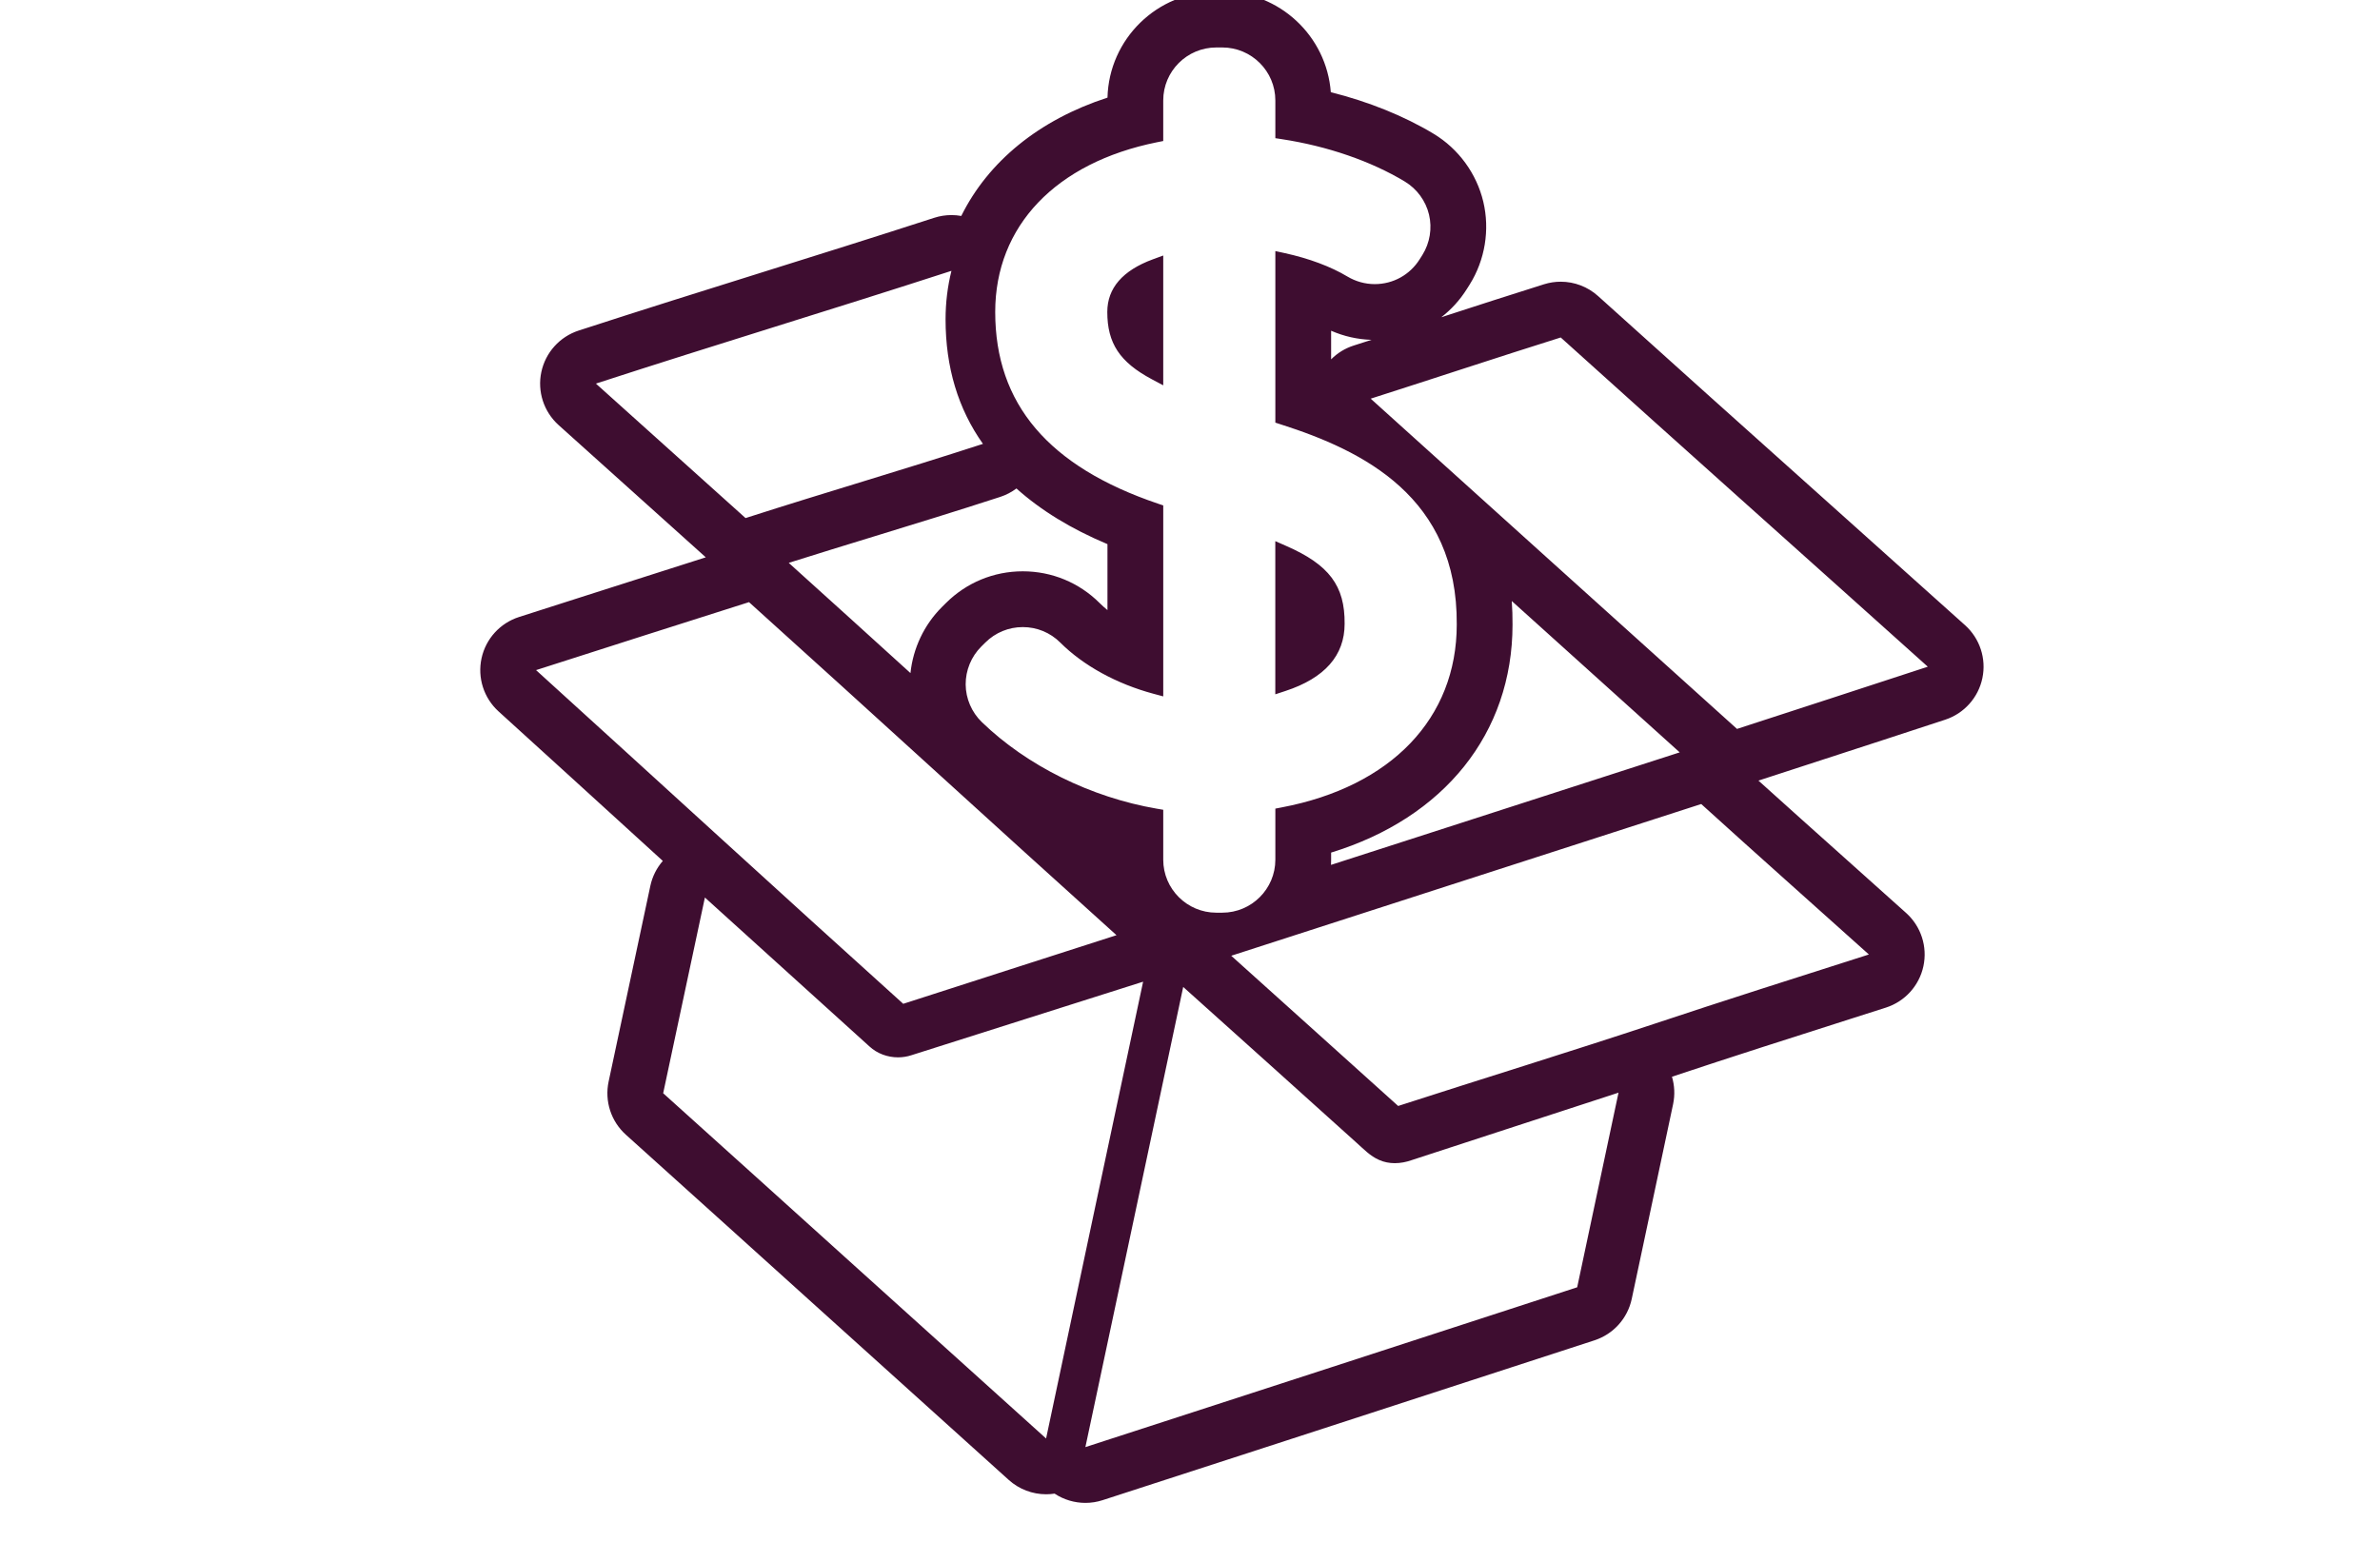 <?xml version="1.0" encoding="utf-8"?>
<!-- Generator: Adobe Illustrator 16.0.0, SVG Export Plug-In . SVG Version: 6.00 Build 0)  -->
<!DOCTYPE svg PUBLIC "-//W3C//DTD SVG 1.1//EN" "http://www.w3.org/Graphics/SVG/1.1/DTD/svg11.dtd">
<svg version="1.1" id="zz_1_" xmlns="http://www.w3.org/2000/svg" xmlns:xlink="http://www.w3.org/1999/xlink" x="0px" y="0px"
	 width="640px" height="420px" viewBox="192 174 640 420" enable-background="new 192 174 640 420" xml:space="preserve">
<g display="none">
	<path display="inline" fill="#EE9A07" d="M373.119,256.595c4.387,3.724,2.688,11.799-2.793,13.521
		c-14.453,4.701-28.882,9.425-43.349,14.138c11.451,10.348,23.029,20.521,34.456,30.854c4.145,3.979,2.188,11.915-3.305,13.496
		c-17.478,5.606-34.863,11.496-52.376,16.922c-4.201,18.061-7.689,36.28-11.739,54.39c-0.907,2.63-3.165,4.701-5.818,5.469
		c-37.655,12.195-75.259,24.416-112.88,36.574c-3.689,1.198-7.482-0.594-9.949-3.314c-28.807-25.947-57.625-51.925-86.448-77.851
		c-2.237-1.932-3.483-4.979-2.792-7.913c3.771-17.938,7.65-35.829,11.388-53.784c-13.728-12.265-27.395-24.588-41.091-36.863
		c-3.733-3.107-3.136-9.612,0.751-12.358c1.433-1.001,3.179-1.385,4.817-1.909c13.69-4.396,27.381-8.797,41.076-13.219
		c-11.426-10.354-22.941-20.62-34.355-30.988c-2.759-2.407-3.096-6.842-1.232-9.879c1.15-1.804,3.02-3.095,5.08-3.677
		c37.673-12.3,75.346-24.576,112.996-36.859c2.82-1.022,5.979,0.07,8.104,2.031c13.521,12.16,26.996,24.378,40.535,36.48
		c17.501-5.609,34.991-11.241,52.458-16.873c2.467-0.814,5.397-0.116,7.284,1.664C313.656,203.3,343.399,229.925,373.119,256.595z"
		/>
	<path display="inline" fill="#EE9A07" d="M276.885,191.896c-12.938,4.062-25.833,8.354-38.736,12.475
		c24.867,22.458,49.77,44.882,74.672,67.329c12.975-4.236,25.947-8.425,38.89-12.684
		C326.782,236.627,301.761,214.344,276.885,191.896z"/>
	<path display="inline" fill="#EE9A07" d="M175.553,170.357c-31.785,10.298-63.57,20.606-95.346,30.939
		c10.158,9.146,20.357,18.281,30.505,27.416c31.837-10.229,63.605-20.644,95.433-30.918
		C195.969,188.661,185.764,179.515,175.553,170.357z"/>
	<path display="inline" fill="#EE9A07" d="M224.194,213.727c-6.947,32.628-13.871,65.245-20.813,97.887
		c31.683-10.322,63.367-20.691,95.054-30.955C273.696,258.365,248.969,236.022,224.194,213.727z"/>
	<path display="inline" fill="#EE9A07" d="M120.303,242.795c24.978,22.482,49.896,45.012,74.896,67.471
		c7.174-32.862,14.033-65.782,21.039-98.701C184.269,221.989,152.268,232.345,120.303,242.795z"/>
	<path display="inline" fill="#EE9A07" d="M305.522,287.013c-31.805,10.285-63.617,20.629-95.434,30.931
		c11.357,10.19,22.691,20.442,34.025,30.627c17.233-5.573,34.525-11.008,51.725-16.71c14.58-4.864,29.23-9.495,43.857-14.173
		C328.304,307.448,316.856,297.3,305.522,287.013z"/>
	<path display="inline" fill="#EE9A07" d="M111.419,245.855c-14.48,4.573-28.928,9.228-43.41,13.857
		c24.774,22.482,49.632,44.896,74.476,67.283c14.476-4.688,28.987-9.312,43.474-13.987
		C161.089,290.62,136.251,268.232,111.419,245.855z"/>
	<path display="inline" fill="#EE9A07" d="M198.995,329.906c-6.639,31.256-13.301,62.559-19.938,93.813
		c33.421-10.819,66.827-21.716,100.249-32.583c2.814-13.256,5.633-26.463,8.425-39.683c-14.011,4.599-28.113,9.135-42.159,13.755
		c-2.117,0.756-4.538,0.907-6.633-0.035c-1.826-0.775-3.211-2.269-4.68-3.57C222.507,351.038,210.765,340.438,198.995,329.906z"/>
	<path display="inline" fill="#EE9A07" d="M143.623,343.813c-2.921,0.979-6.313,0.324-8.588-1.778
		c-11.171-10.124-22.354-20.248-33.542-30.36c-2.852,13.313-5.662,26.613-8.506,39.902c26.036,23.424,52.026,46.965,78.057,70.391
		c6.56-31.06,13.19-62.115,19.777-93.129C175.1,333.793,159.367,338.844,143.623,343.813z"/>
</g>
<g>
	<path fill="#3E0D30" d="M520.687,186.765c7.857,0,14.263,6.388,14.263,14.239v10.159l1.764,0.27
		c12.246,1.866,23.995,5.921,33.079,11.41c3.242,1.96,5.606,5.194,6.483,8.876c0.878,3.684,0.229,7.63-1.777,10.84l-0.729,1.156
		c-2.626,4.199-7.139,6.697-12.096,6.697c-2.57,0-5.105-0.705-7.329-2.032c-4.514-2.703-10.349-4.877-16.882-6.309l-2.513-0.544
		v46.139l1.447,0.467c22.164,7.068,47.589,19.577,47.335,53.828c0,25.195-17.605,43.595-47.098,49.191l-1.683,0.324v13.748
		c0,7.843-6.404,14.24-14.263,14.24h-1.62c-7.867,0-14.263-6.397-14.263-14.24v-13.439l-1.723-0.291
		c-17.766-3.06-34.923-11.555-47.065-23.294c-2.729-2.642-4.317-6.325-4.341-10.112c-0.024-3.786,1.494-7.502,4.182-10.181
		l1.092-1.083c2.689-2.681,6.271-4.169,10.082-4.169s7.384,1.471,10.08,4.161c6.223,6.206,15.133,11.092,25.078,13.772l2.616,0.703
		v-51.36l-1.409-0.473c-29.456-9.971-43.776-26.834-43.776-51.558c0-23.084,16.27-40.156,43.516-45.644l1.666-0.332v-10.919
		c0-7.851,6.397-14.239,14.264-14.239H520.687 M504.804,277.63v-34.912l-2.791,1.027c-8.136,2.996-12.253,7.756-12.253,14.161
		c0,8.419,3.36,13.503,11.995,18.104L504.804,277.63 M534.936,360.733l2.719-0.894c10.563-3.462,15.924-9.543,15.924-18.064
		c0.094-10.231-4.168-15.9-15.732-20.959l-2.902-1.274h-0.008v0.001V360.733 M447.85,246.843c-1.034,4.151-1.58,8.512-1.58,13.054
		c0,12.873,3.366,24.048,10.051,33.48c-22.604,7.346-41.207,12.687-63.837,19.957c-13.385-12.049-26.84-24.1-40.242-36.166
		C385.438,266.373,414.645,257.607,447.85,246.843 M611.692,264.764c32.82,29.613,65.825,59.008,98.706,88.543
		c-17.069,5.621-34.187,11.145-51.302,16.733c-32.853-29.611-65.7-59.193-98.509-88.819
		C577.613,275.787,594.625,270.123,611.692,264.764 M393.414,335.944c32.757,29.518,66.017,60.039,98.822,89.573
		c-19.11,6.177-38.254,12.269-57.35,18.456c-32.773-29.534-66.056-60.09-98.738-89.748
		C355.254,348.118,374.309,341.979,393.414,335.944 M649.472,390.24c14.952,13.571,30.057,26.959,45.085,40.466
		c-19.297,6.17-38.623,12.281-57.856,18.697c-22.688,7.52-45.993,14.691-68.727,22.043c-14.953-13.432-29.903-26.957-44.886-40.4
		C565.058,417.458,607.521,403.812,649.472,390.24 M381.552,415.385c14.759,13.338,29.512,26.695,44.249,40.052
		c2.084,1.93,4.882,2.934,7.688,2.934c1.231,0,2.465-0.193,3.641-0.587c20.769-6.555,41.524-13.216,62.262-19.759
		c-8.688,40.913-17.438,81.883-26.09,122.854c-34.339-30.899-68.624-61.956-102.97-92.856
		C374.084,450.492,377.79,432.947,381.552,415.385 M510.173,439.438c15.527,13.892,31.016,27.876,46.519,41.817
		c1.936,1.717,3.764,3.684,6.173,4.712c1.335,0.601,2.77,0.864,4.211,0.864c1.544,0,3.095-0.303,4.538-0.819
		c18.529-6.094,37.136-12.078,55.617-18.143c-3.683,17.439-7.398,34.859-11.114,52.343c-44.087,14.34-88.158,28.708-132.248,42.984
		C492.627,521.964,501.417,480.67,510.173,439.438 M520.687,171.765h-1.621c-15.886,0-28.856,12.712-29.254,28.49
		c-18.413,5.983-32.072,17.193-39.319,31.823c-0.87-0.156-1.755-0.235-2.644-0.235c-1.548,0-3.107,0.24-4.624,0.731
		c-16.157,5.238-31.638,10.086-46.609,14.775c-15.713,4.921-31.962,10.01-49.012,15.555c-5.096,1.657-8.92,5.907-10.034,11.148
		c-1.113,5.242,0.654,10.679,4.636,14.264c6.848,6.166,13.71,12.328,20.57,18.487c6.345,5.697,12.688,11.393,19.015,17.087
		c-11.403,3.618-22.86,7.289-34.005,10.86c-5.399,1.73-10.8,3.46-16.205,5.188c-5.106,1.632-8.954,5.867-10.091,11.106
		s0.608,10.687,4.579,14.29c12.608,11.441,25.537,23.228,38.041,34.626c2.035,1.855,4.076,3.715,6.124,5.582
		c-1.638,1.883-2.808,4.177-3.349,6.701c-1.926,8.995-3.838,17.985-5.75,26.972c-1.821,8.56-3.64,17.115-5.471,25.668
		c-1.124,5.25,0.644,10.7,4.635,14.291c17.398,15.652,35.076,31.612,52.172,47.046c16.644,15.025,33.854,30.563,50.797,45.81
		c2.795,2.515,6.383,3.85,10.035,3.85c0.761,0,1.524-0.058,2.284-0.175c2.469,1.636,5.356,2.493,8.283,2.493
		c1.547,0,3.104-0.239,4.62-0.729c32.868-10.643,66.272-21.515,98.577-32.028c11.229-3.654,22.459-7.31,33.689-10.962
		c5.095-1.657,8.919-5.906,10.032-11.146l2.957-13.903c2.729-12.831,5.455-25.64,8.162-38.459c0.526-2.492,0.401-5.029-0.304-7.389
		c15.861-5.289,32.063-10.461,47.734-15.462c3.263-1.041,6.524-2.082,9.786-3.125c5.118-1.637,8.971-5.886,10.098-11.141
		c1.128-5.255-0.643-10.711-4.639-14.303c-5.56-4.996-11.129-9.976-16.697-14.955c-7.566-6.766-15.341-13.717-23.026-20.657
		c5.866-1.914,11.732-3.821,17.597-5.728c10.698-3.479,21.762-7.075,32.633-10.655c5.083-1.674,8.89-5.929,9.988-11.167
		c1.1-5.238-0.675-10.664-4.656-14.24c-13.007-11.684-26.247-23.536-39.051-34.999c-19.569-17.519-39.806-35.634-59.63-53.522
		c-2.796-2.522-6.39-3.864-10.051-3.864c-1.503,0-3.017,0.226-4.491,0.689c-9.228,2.897-18.549,5.918-27.613,8.863
		c2.68-2.078,5.016-4.643,6.885-7.624l0.714-1.131c0.011-0.017,0.021-0.034,0.032-0.051c4.121-6.592,5.452-14.709,3.65-22.27
		c-1.802-7.562-6.654-14.208-13.315-18.235c-7.947-4.802-17.516-8.656-27.686-11.209
		C548.733,183.701,536.078,171.765,520.687,171.765L520.687,171.765z M549.949,270.646v-7.694c3.435,1.502,7.12,2.335,10.863,2.446
		c-1.6,0.514-3.196,1.026-4.785,1.533C553.691,267.676,551.619,268.965,549.949,270.646L549.949,270.646z M404.096,325.379
		c7.96-2.514,15.544-4.84,22.934-7.107c10.745-3.296,21.856-6.706,33.928-10.628c1.592-0.518,3.064-1.29,4.369-2.27
		c6.601,5.908,14.703,10.864,24.478,14.974v17.735c-0.75-0.612-1.452-1.244-2.102-1.891c-5.516-5.505-12.859-8.54-20.671-8.54
		c-7.802,0-15.144,3.035-20.672,8.546l-1.065,1.057c-4.783,4.767-7.772,11.104-8.464,17.766
		C425.94,345.128,414.934,335.147,404.096,325.379L404.096,325.379z M598.731,342.015c0.015-2.167-0.055-4.289-0.206-6.371
		c9.195,8.29,18.344,16.534,27.378,24.675l17.784,16.027c-19.425,6.284-38.959,12.583-58.499,18.885
		c-11.609,3.744-23.428,7.555-35.27,11.378c0.021-0.459,0.032-0.921,0.032-1.386V403.3
		C580.283,394.002,598.709,371.25,598.731,342.015L598.731,342.015z"/>
</g>
</svg>
